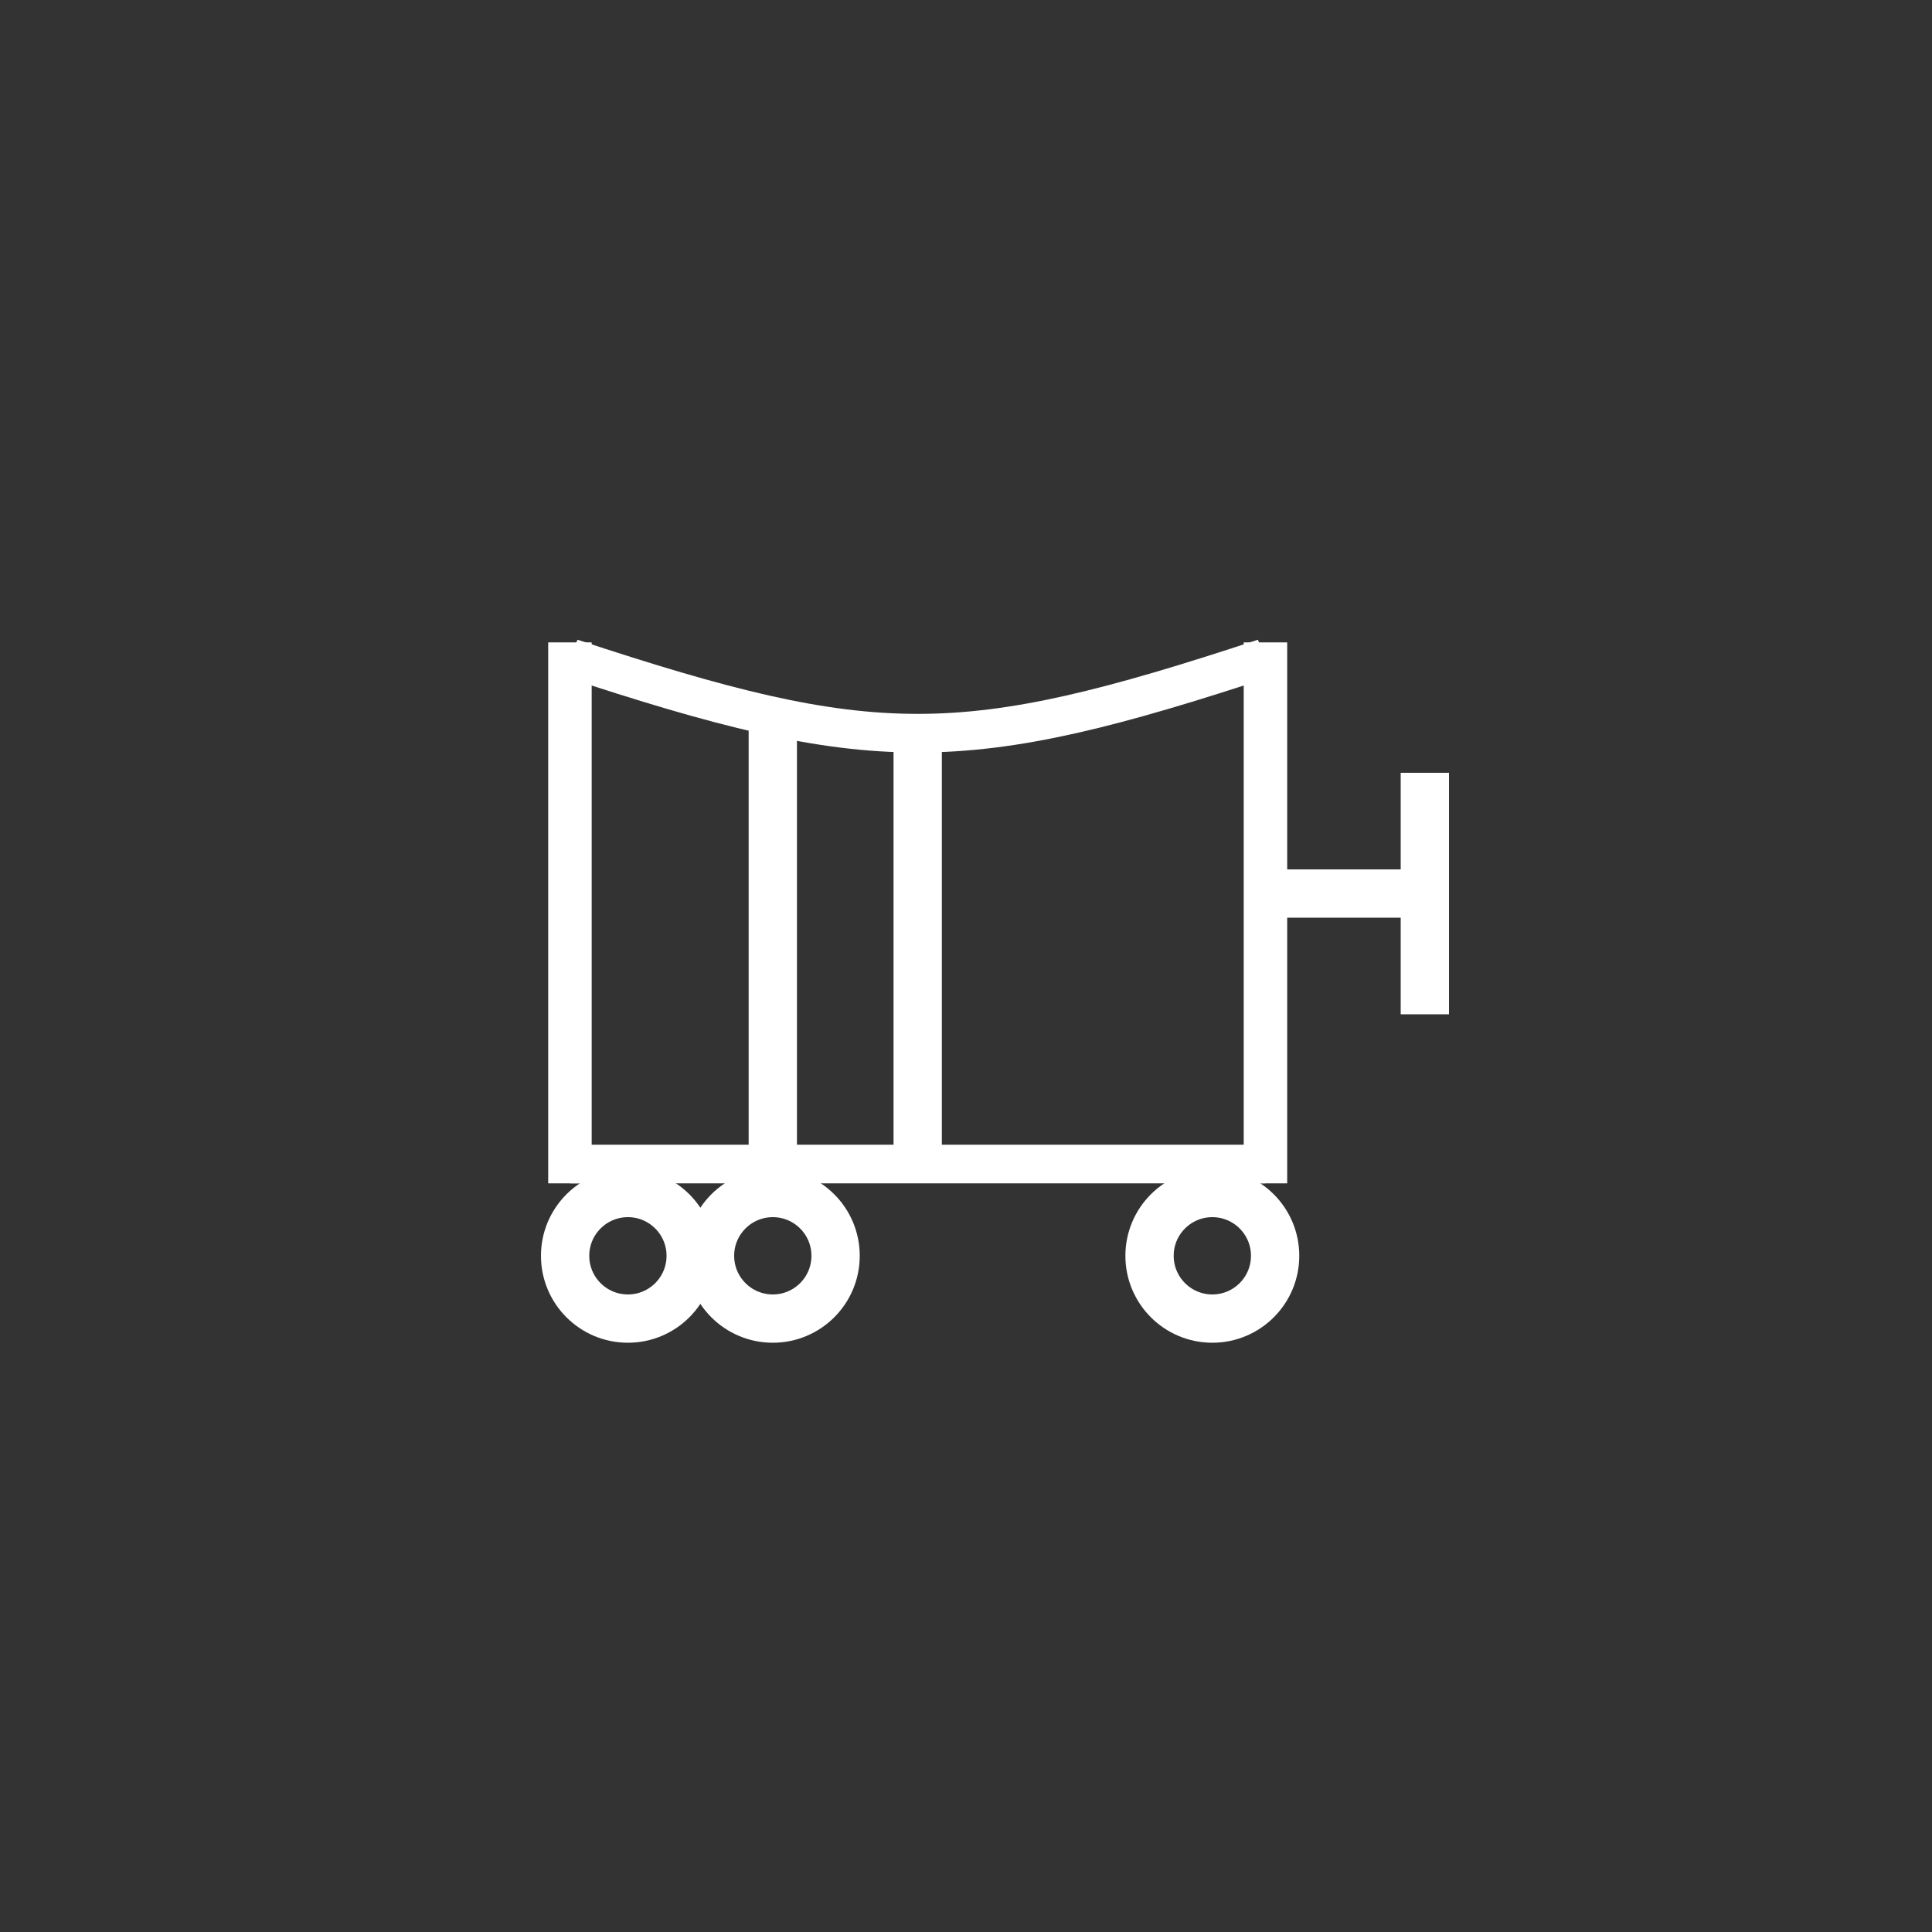 <svg xmlns:xlink="http://www.w3.org/1999/xlink" width="400" height="400" viewBox="0 0 400 400"><rect x="0" y="0" width="400" height="400" fill="#333333" stroke="none"/><g transform="translate(10 29) scale(0.9 0.8)"><line style="stroke:#fff;stroke-width:10" x1="120" x2="120" y1="130" y2="270"/><line style="stroke:#fff;stroke-width:10" x1="280" x2="280" y1="130" y2="270"/><line style="stroke:#fff;stroke-width:10" x1="120" x2="280" y1="265" y2="265"/><path d="M120 134 C190 160 210 160 280 134" style="fill:none;stroke:#fff;stroke-width:10"/></g><ellipse cx="130" cy="260" rx="13" ry="13" style="fill:none;stroke:#fff;stroke-width:10"/><ellipse cx="160" cy="260" rx="13" ry="13" style="fill:none;stroke:#fff;stroke-width:10"/><ellipse cx="251" cy="260" rx="13" ry="13" style="fill:none;stroke:#fff;stroke-width:10"/><line style="stroke:#fff;stroke-width:10" x1="260" x2="300" y1="185" y2="185"/><line style="stroke:#fff;stroke-width:10" x1="295" x2="295" y1="160" y2="210"/><line style="stroke:#fff;stroke-width:10" x1="190" x2="190" y1="155" y2="240"/><line style="stroke:#fff;stroke-width:10" x1="160" x2="160" y1="150" y2="240"/></svg>